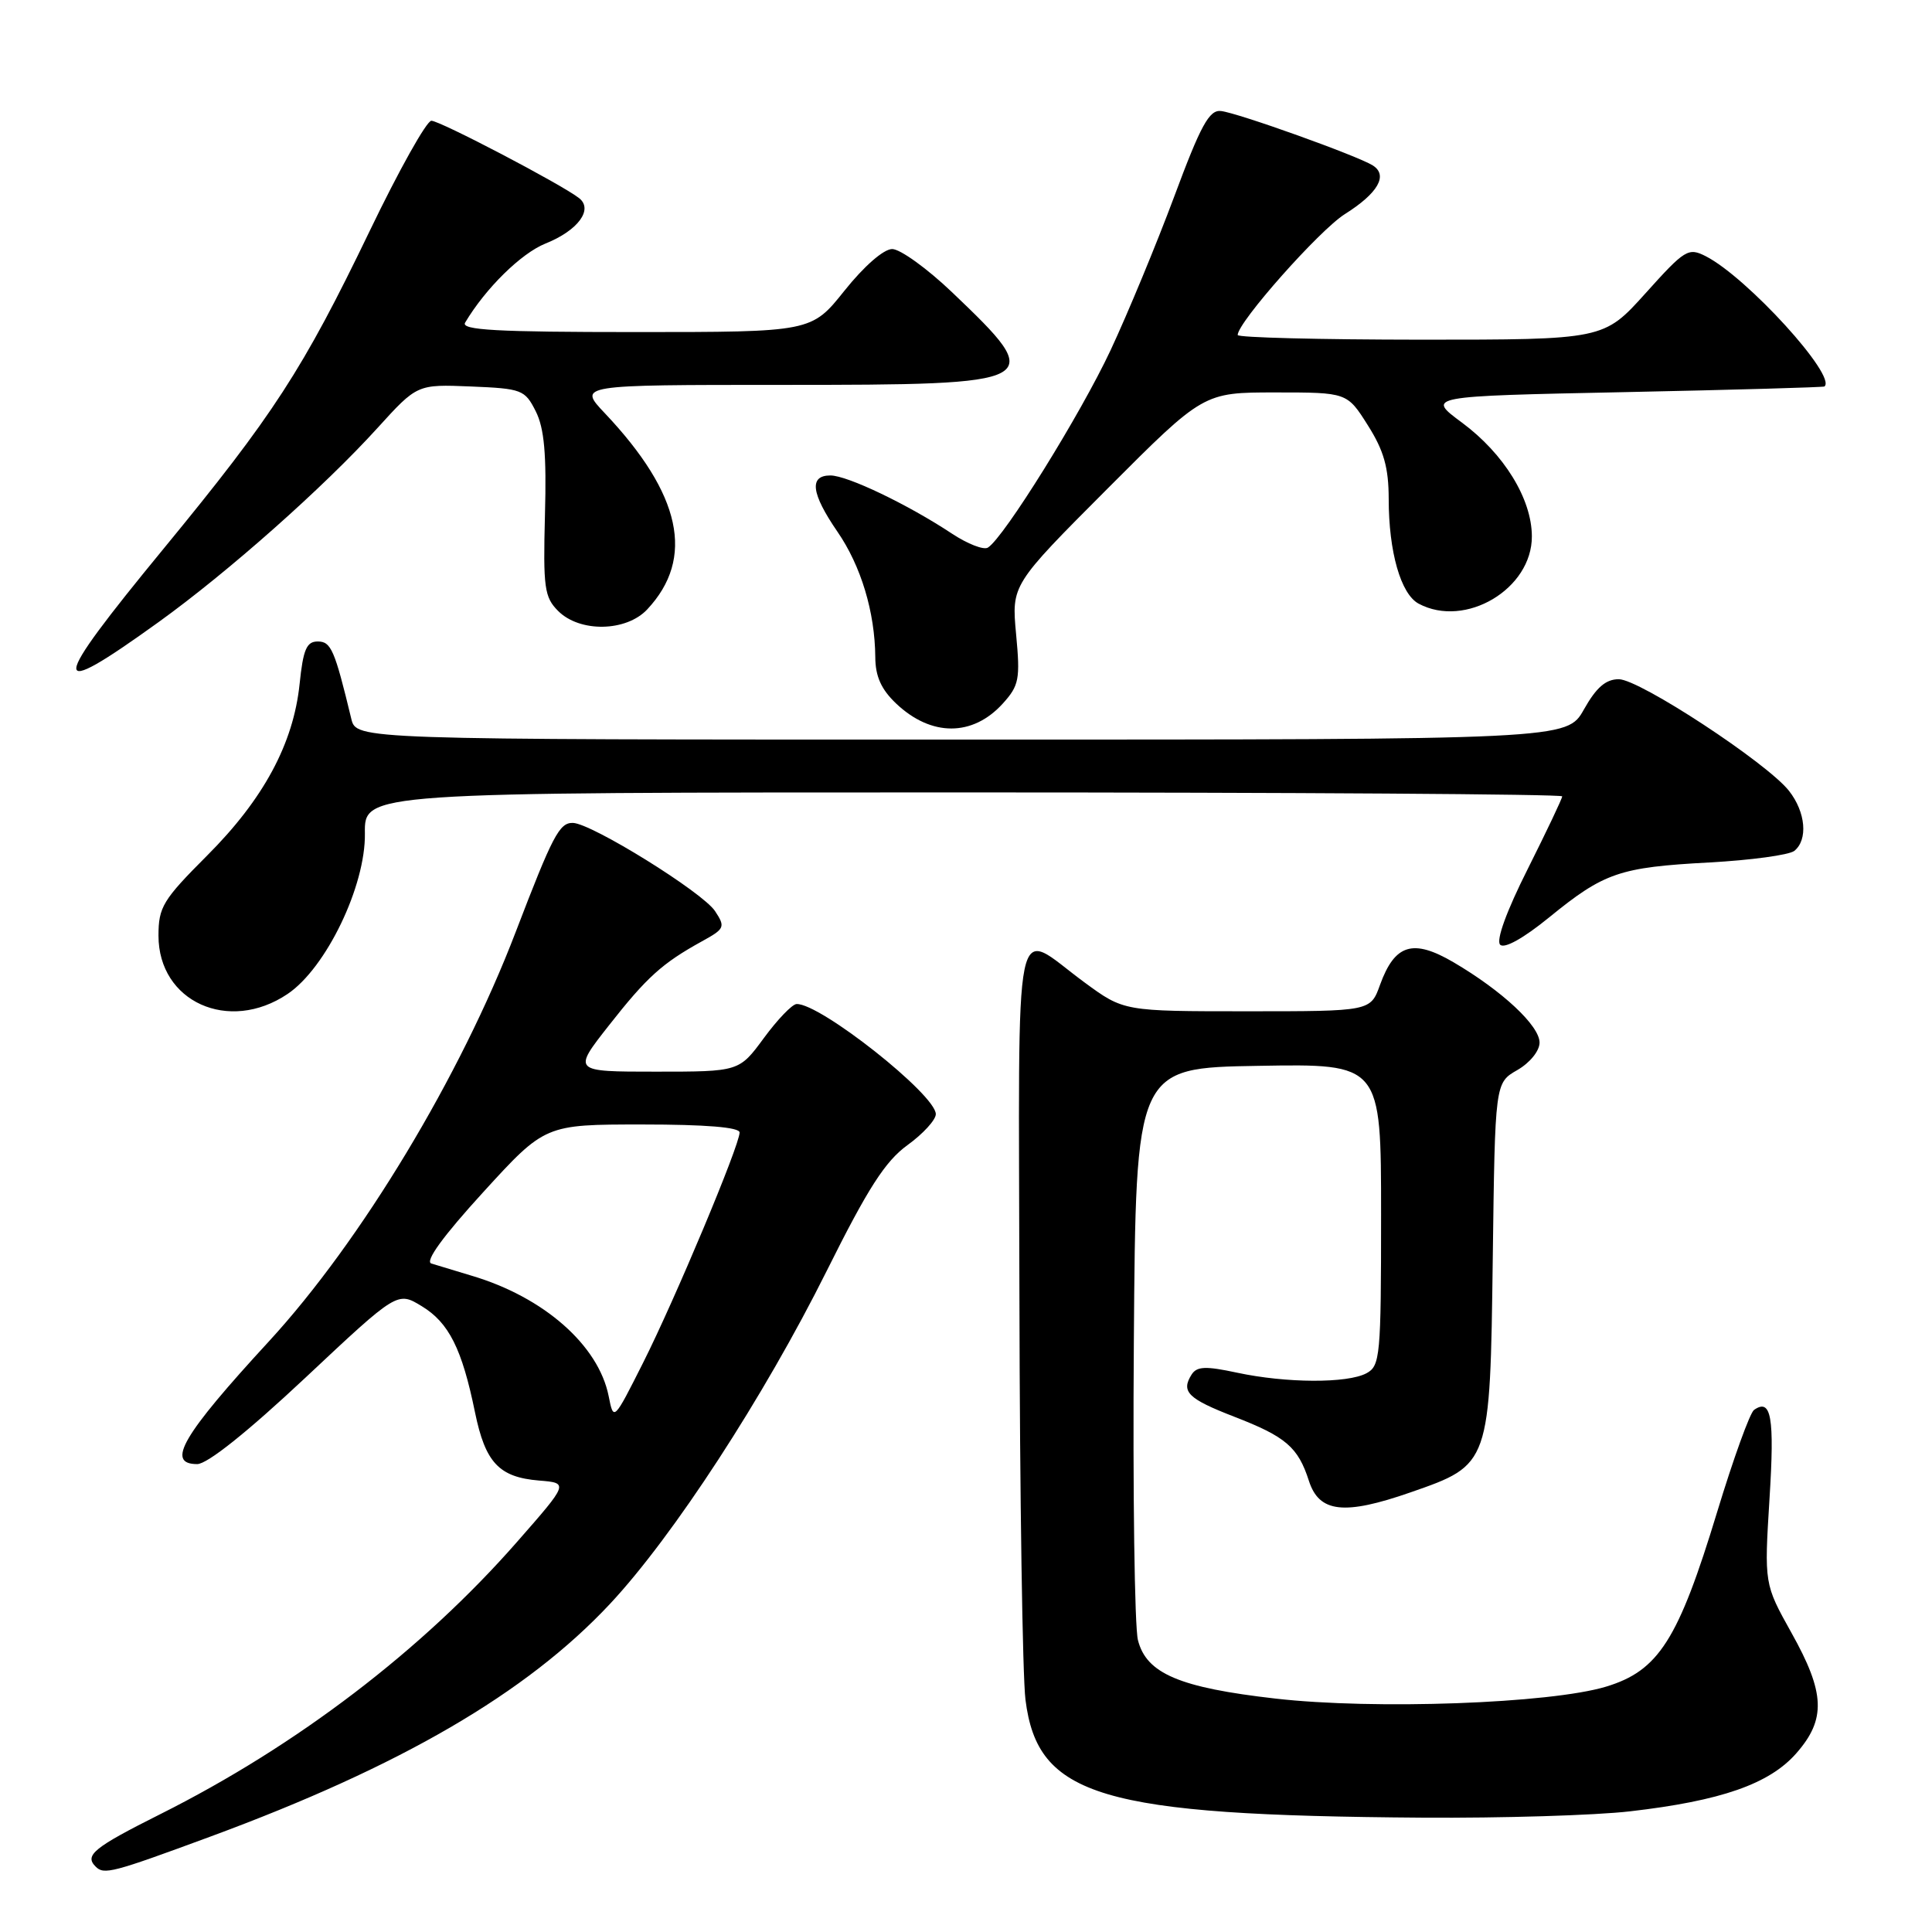 <?xml version="1.0" encoding="UTF-8" standalone="no"?>
<!DOCTYPE svg PUBLIC "-//W3C//DTD SVG 1.1//EN" "http://www.w3.org/Graphics/SVG/1.1/DTD/svg11.dtd" >
<svg xmlns="http://www.w3.org/2000/svg" xmlns:xlink="http://www.w3.org/1999/xlink" version="1.1" viewBox="0 0 256 256">
 <g >
 <path fill="currentColor"
d=" M 27.90 243.35 C 53.10 234.05 69.77 224.35 80.83 212.52 C 89.20 203.57 101.21 185.12 109.55 168.39 C 115.02 157.41 117.30 153.87 120.25 151.73 C 122.31 150.24 124.00 148.39 124.00 147.63 C 124.00 145.05 108.66 132.92 105.55 133.04 C 104.97 133.06 103.02 135.09 101.22 137.54 C 97.94 142.00 97.94 142.00 86.90 142.00 C 75.87 142.00 75.87 142.00 80.67 135.89 C 85.71 129.47 87.74 127.64 93.01 124.73 C 96.03 123.07 96.14 122.84 94.75 120.73 C 93.11 118.23 78.38 109.09 75.91 109.04 C 74.12 109.00 73.24 110.69 68.33 123.50 C 61.02 142.61 47.85 164.45 35.64 177.73 C 24.16 190.20 21.94 194.00 26.13 194.00 C 27.47 194.00 32.79 189.75 40.46 182.56 C 52.66 171.11 52.66 171.11 55.89 173.08 C 59.48 175.26 61.22 178.73 62.94 187.14 C 64.31 193.81 66.12 195.74 71.43 196.18 C 75.36 196.50 75.36 196.50 68.51 204.31 C 55.95 218.64 39.33 231.32 21.25 240.38 C 12.42 244.81 11.16 245.83 12.67 247.33 C 13.78 248.45 14.84 248.17 27.90 243.35 Z  M 216.00 240.01 C 228.05 238.62 234.45 236.39 238.02 232.32 C 241.98 227.81 241.84 224.33 237.38 216.36 C 233.77 209.89 233.77 209.89 234.47 198.56 C 235.15 187.77 234.70 185.23 232.42 186.82 C 231.88 187.19 229.68 193.28 227.53 200.35 C 222.38 217.30 219.78 221.38 212.81 223.49 C 205.40 225.73 182.09 226.57 169.00 225.07 C 156.28 223.62 151.89 221.75 150.78 217.31 C 150.34 215.56 150.09 197.78 150.24 177.81 C 150.50 141.50 150.50 141.50 166.75 141.23 C 183.00 140.95 183.00 140.95 183.00 160.94 C 183.00 179.68 182.88 180.99 181.07 181.96 C 178.54 183.32 170.42 183.28 163.93 181.89 C 159.74 180.99 158.59 181.04 157.89 182.14 C 156.46 184.41 157.40 185.34 163.54 187.72 C 170.39 190.37 172.00 191.75 173.44 196.23 C 174.80 200.44 178.11 200.81 186.92 197.74 C 197.46 194.07 197.44 194.12 197.80 166.67 C 198.10 143.48 198.10 143.48 201.05 141.79 C 202.72 140.83 204.00 139.25 204.00 138.15 C 204.00 135.91 199.05 131.29 192.59 127.50 C 187.22 124.36 184.82 125.10 182.86 130.50 C 181.60 134.00 181.60 134.00 165.26 134.00 C 148.91 134.00 148.91 134.00 143.71 130.18 C 134.08 123.12 134.99 118.70 135.08 172.28 C 135.13 198.25 135.49 222.08 135.88 225.22 C 137.49 238.07 145.82 240.55 188.50 240.85 C 198.95 240.92 211.32 240.55 216.00 240.01 Z  M 38.10 131.71 C 43.21 128.28 48.46 117.38 48.35 110.42 C 48.28 105.00 48.28 105.00 127.64 105.00 C 171.29 105.00 207.00 105.23 207.00 105.52 C 207.00 105.81 204.94 110.14 202.43 115.15 C 199.63 120.71 198.21 124.61 198.78 125.18 C 199.34 125.74 201.87 124.33 205.28 121.55 C 212.56 115.62 214.59 114.92 226.50 114.28 C 232.00 113.98 237.06 113.29 237.75 112.75 C 239.59 111.28 239.27 107.61 237.05 104.79 C 234.14 101.09 217.24 90.00 214.50 90.00 C 212.77 90.00 211.52 91.09 209.88 94.00 C 207.63 98.00 207.63 98.00 127.42 98.00 C 47.22 98.00 47.22 98.00 46.55 95.25 C 44.34 86.09 43.87 85.00 42.10 85.00 C 40.62 85.00 40.17 86.06 39.70 90.62 C 38.88 98.54 34.92 105.89 27.44 113.37 C 21.58 119.24 21.00 120.19 21.00 123.98 C 21.00 132.74 30.32 136.95 38.10 131.71 Z  M 132.88 93.22 C 135.03 90.84 135.20 90.00 134.64 84.05 C 134.03 77.50 134.03 77.50 146.75 64.75 C 159.47 52.00 159.47 52.00 168.99 52.00 C 178.50 52.00 178.50 52.00 181.25 56.36 C 183.37 59.71 184.00 61.95 184.01 66.10 C 184.01 73.13 185.61 78.72 187.98 79.99 C 194.17 83.30 203.02 78.03 202.98 71.05 C 202.96 66.09 199.29 60.13 193.72 56.00 C 188.99 52.50 188.99 52.50 215.24 51.96 C 229.69 51.66 241.61 51.32 241.75 51.21 C 243.41 49.83 231.50 36.76 226.04 33.96 C 223.71 32.77 223.27 33.04 218.04 38.86 C 212.50 45.01 212.50 45.01 188.25 45.01 C 174.91 45.00 164.00 44.73 164.00 44.39 C 164.00 42.71 174.81 30.51 178.20 28.37 C 182.60 25.60 183.96 23.22 181.90 21.92 C 179.87 20.64 164.00 14.95 161.78 14.71 C 160.23 14.54 159.11 16.58 155.60 26.02 C 153.24 32.35 149.44 41.52 147.16 46.40 C 143.17 54.92 133.02 71.25 130.90 72.56 C 130.34 72.91 128.20 72.07 126.14 70.71 C 120.29 66.84 112.27 63.00 110.03 63.00 C 107.18 63.00 107.48 65.38 110.97 70.46 C 114.09 75.00 115.93 81.10 115.98 87.06 C 115.99 89.63 116.77 91.35 118.75 93.23 C 123.40 97.63 128.88 97.63 132.88 93.22 Z  M 21.03 82.42 C 30.26 75.77 42.88 64.58 50.02 56.71 C 55.28 50.92 55.28 50.92 62.38 51.21 C 69.15 51.49 69.55 51.64 70.99 54.50 C 72.12 56.75 72.43 60.19 72.21 68.21 C 71.96 77.87 72.13 79.13 73.96 80.96 C 76.83 83.83 82.98 83.72 85.76 80.75 C 92.12 73.96 90.28 65.47 80.14 54.75 C 76.59 51.00 76.59 51.00 103.61 51.00 C 138.41 51.00 138.80 50.79 126.17 38.74 C 122.86 35.58 119.28 33.00 118.22 33.00 C 117.09 33.00 114.50 35.26 111.91 38.50 C 107.52 44.00 107.52 44.00 84.20 44.00 C 65.82 44.00 61.04 43.74 61.63 42.75 C 64.34 38.20 69.05 33.57 72.28 32.27 C 76.58 30.55 78.65 27.75 76.73 26.25 C 74.42 24.44 58.30 16.00 57.16 16.00 C 56.53 16.00 52.84 22.59 48.97 30.64 C 40.12 49.01 36.23 55.00 21.68 72.70 C 6.42 91.26 6.31 93.02 21.03 82.42 Z  M 80.65 184.99 C 79.30 178.24 72.05 171.87 62.50 169.04 C 60.30 168.38 57.89 167.65 57.15 167.42 C 56.28 167.14 58.74 163.76 64.01 157.99 C 72.22 149.00 72.22 149.00 85.11 149.00 C 93.52 149.00 98.00 149.37 98.00 150.06 C 98.00 151.76 89.46 172.13 85.21 180.58 C 81.31 188.32 81.31 188.32 80.65 184.99 Z "/>
</g>
</svg>